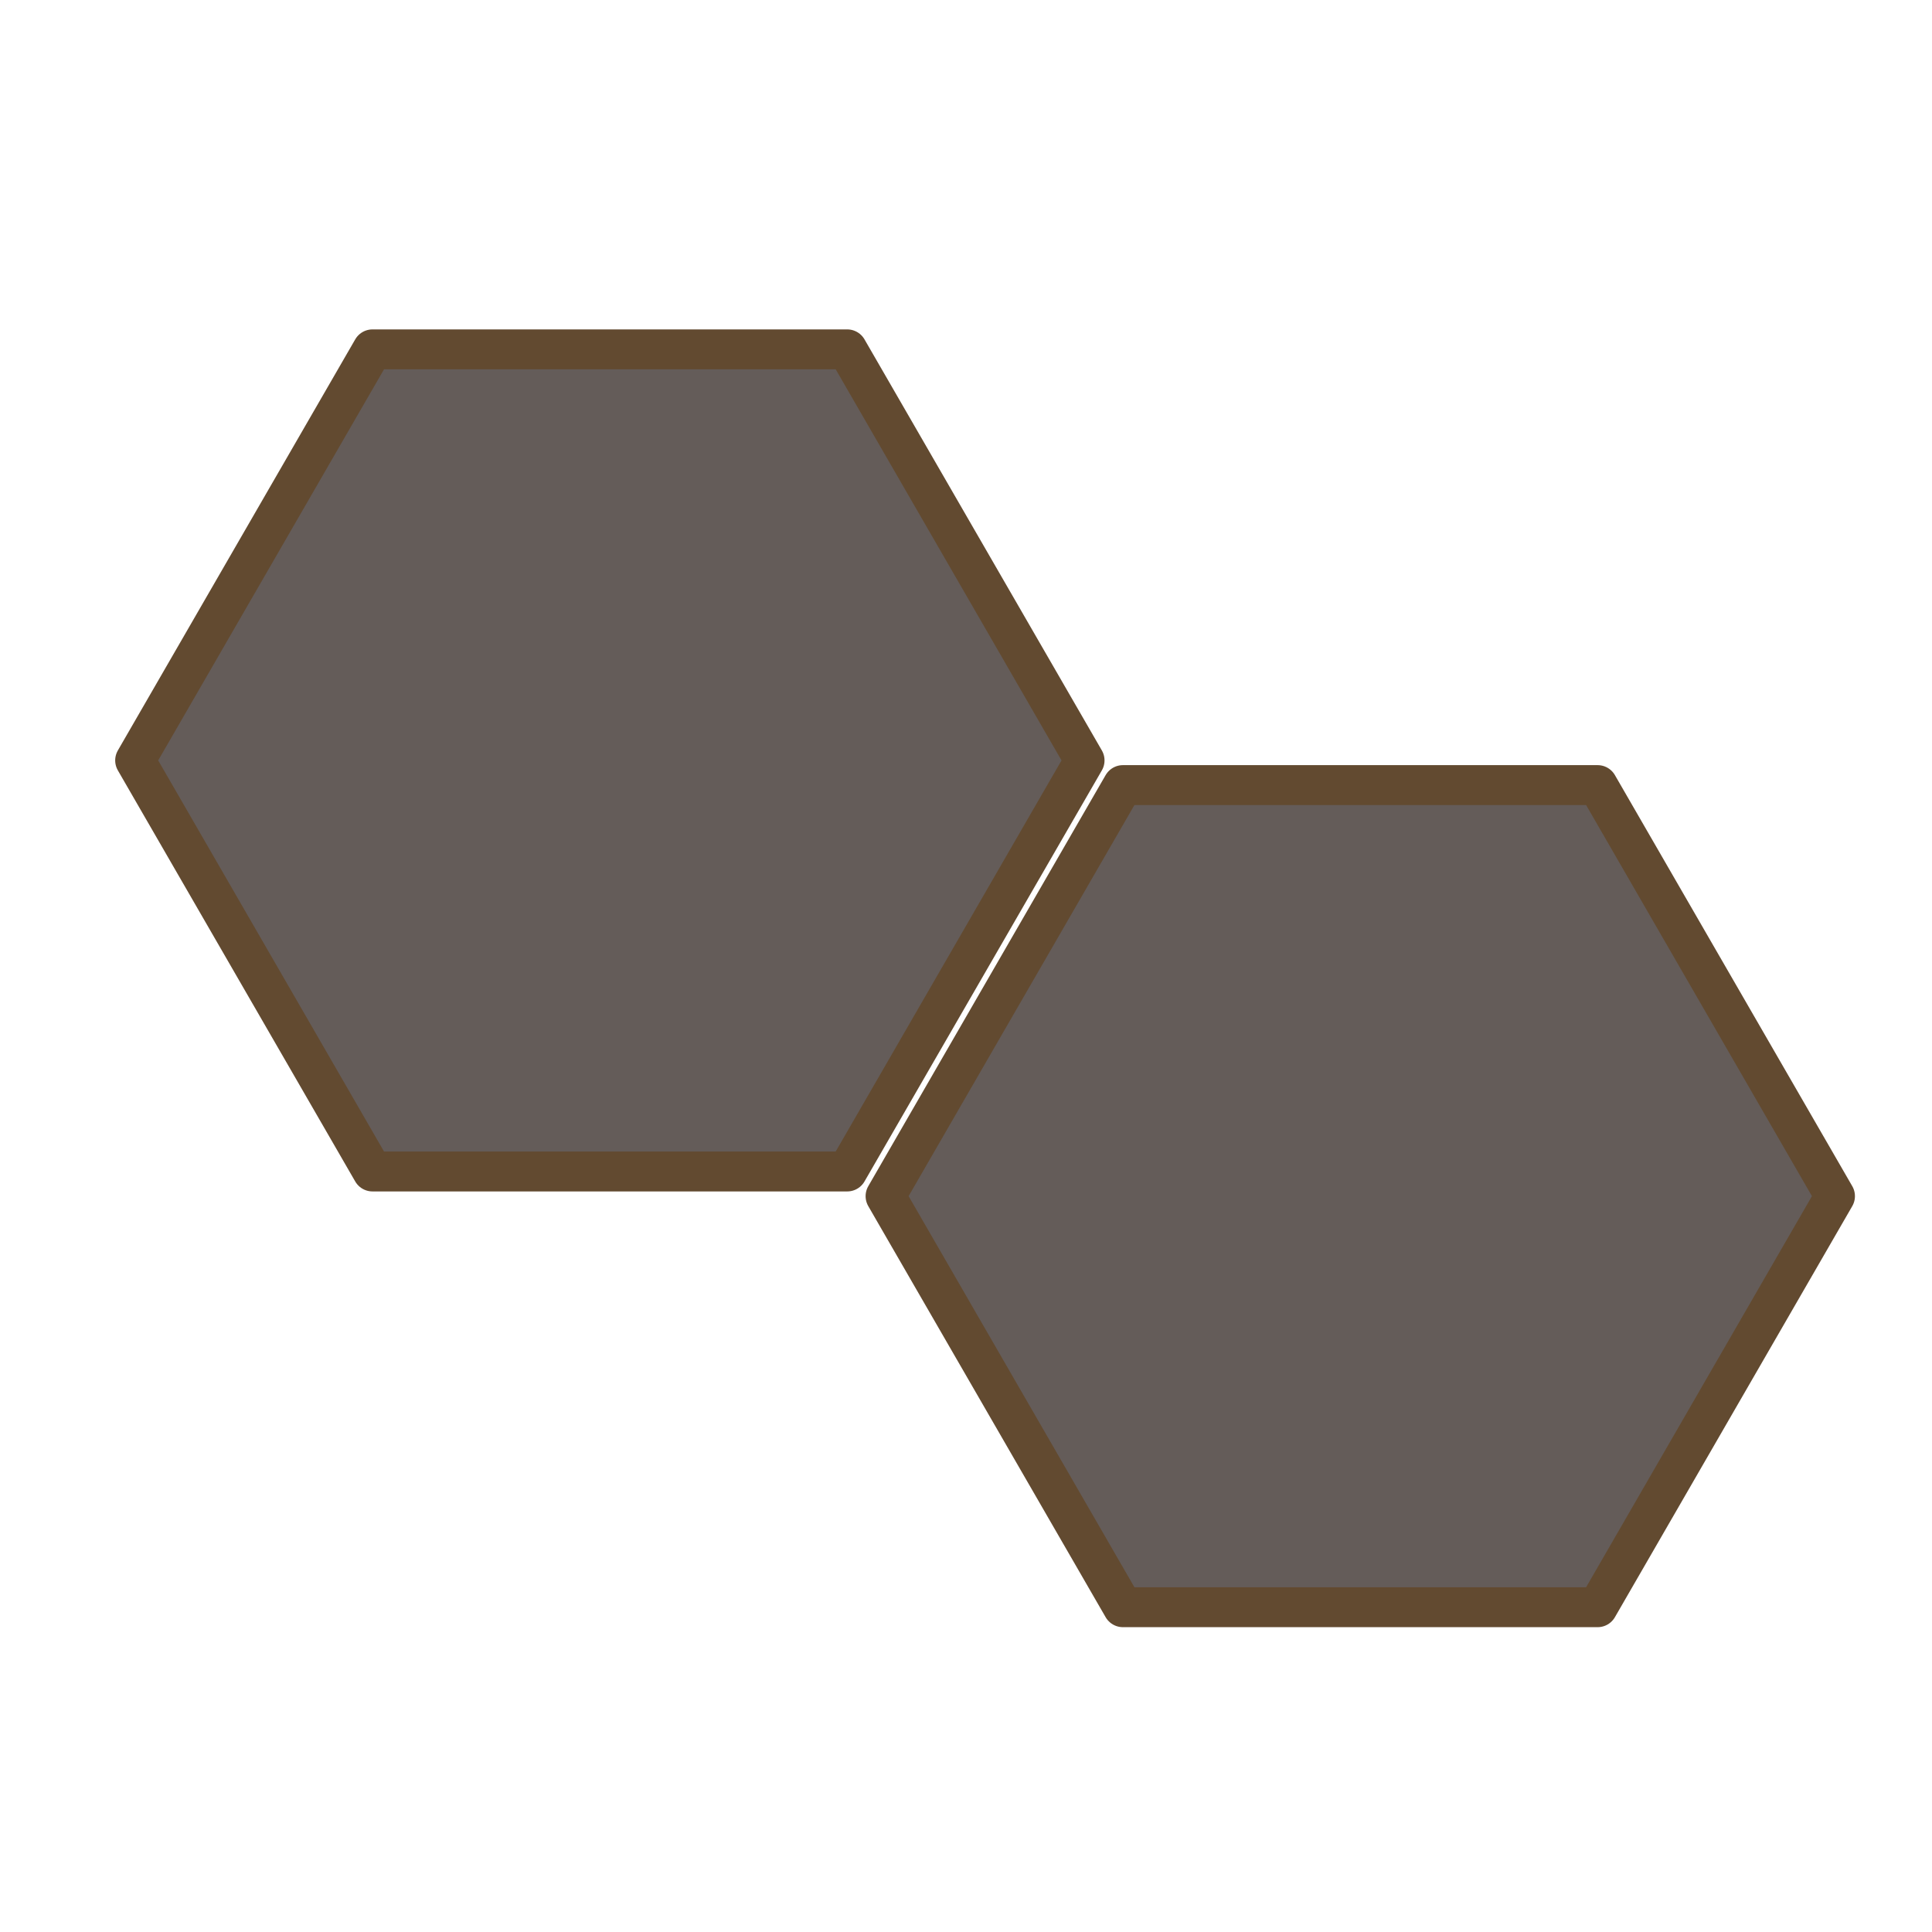 <?xml version="1.0" encoding="UTF-8" standalone="no"?>
<!-- Created with Inkscape (http://www.inkscape.org/) -->

<svg
   width="64"
   height="64"
   viewBox="0 0 16.933 16.933"
   version="1.1"
   id="svg1"
   inkscape:version="1.3.2 (091e20e, 2023-11-25, custom)"
   sodipodi:docname="DoubleTile.svg"
   xml:space="preserve"
   inkscape:export-filename="PrayerBeads.png"
   inkscape:export-xdpi="96"
   inkscape:export-ydpi="96"
   xmlns:inkscape="http://www.inkscape.org/namespaces/inkscape"
   xmlns:sodipodi="http://sodipodi.sourceforge.net/DTD/sodipodi-0.dtd"
   xmlns="http://www.w3.org/2000/svg"
   xmlns:svg="http://www.w3.org/2000/svg"><sodipodi:namedview
     id="namedview1"
     pagecolor="#505050"
     bordercolor="#eeeeee"
     borderopacity="1"
     inkscape:showpageshadow="0"
     inkscape:pageopacity="0"
     inkscape:pagecheckerboard="0"
     inkscape:deskcolor="#505050"
     inkscape:document-units="mm"
     showgrid="true"
     showguides="true"
     inkscape:zoom="4.709778"
     inkscape:cx="29.406906"
     inkscape:cy="24.948097"
     inkscape:window-width="1920"
     inkscape:window-height="1009"
     inkscape:window-x="-8"
     inkscape:window-y="-8"
     inkscape:window-maximized="1"
     inkscape:current-layer="layer1"><inkscape:grid
       id="grid1"
       units="px"
       originx="0"
       originy="0"
       spacingx="1.058"
       spacingy="1.058"
       empcolor="#0099e5"
       empopacity="0.302"
       color="#0099e5"
       opacity="0.149"
       empspacing="5"
       dotted="false"
       gridanglex="30"
       gridanglez="30"
       visible="true"
       snapvisiblegridlinesonly="true" /></sodipodi:namedview><defs
     id="defs1"><inkscape:perspective
       sodipodi:type="inkscape:persp3d"
       inkscape:vp_x="0 : 8.4666665 : 1"
       inkscape:vp_y="0 : 1000 : 0"
       inkscape:vp_z="16.933333 : 8.4666665 : 1"
       inkscape:persp3d-origin="8.4666665 : 5.6444443 : 1"
       id="perspective1" /></defs><g
     inkscape:label="Layer 1"
     inkscape:groupmode="layer"
     id="layer1"
     style="display:inline"><g
       id="g7"
       transform="matrix(0.586,0,0,0.586,0.384,1.703)"><path
         sodipodi:type="star"
         style="fill:#645c59;stroke:#624a30;stroke-width:0.597;stroke-linejoin:round;stroke-miterlimit:5.2;stroke-dasharray:none"
         id="path6"
         inkscape:flatsided="true"
         sodipodi:sides="6"
         sodipodi:cx="8.4666662"
         sodipodi:cy="8.4666662"
         sodipodi:r1="7.0995154"
         sodipodi:r2="6.1483607"
         sodipodi:arg1="1.0471976"
         sodipodi:arg2="1.5707963"
         inkscape:rounded="0"
         inkscape:randomized="0"
         d="m 12.016,14.615 -7.1,0 -3.55,-6.148 3.55,-6.148 7.1,4e-7 3.55,6.148 z" /></g><g
       id="g9"
       transform="matrix(0.586,0,0,0.586,6.961,5.522)"
       style="stroke-width:0.597;stroke-dasharray:none"><path
         sodipodi:type="star"
         style="fill:#645c59;stroke:#624a30;stroke-width:0.597;stroke-linejoin:round;stroke-miterlimit:5.2;stroke-dasharray:none"
         id="path8"
         inkscape:flatsided="true"
         sodipodi:sides="6"
         sodipodi:cx="8.4666662"
         sodipodi:cy="8.4666662"
         sodipodi:r1="7.0995154"
         sodipodi:r2="6.1483607"
         sodipodi:arg1="1.0471976"
         sodipodi:arg2="1.5707963"
         inkscape:rounded="0"
         inkscape:randomized="0"
         d="m 12.016,14.615 -7.1,0 -3.55,-6.148 3.55,-6.148 7.1,4e-7 3.55,6.148 z" /></g></g></svg>
